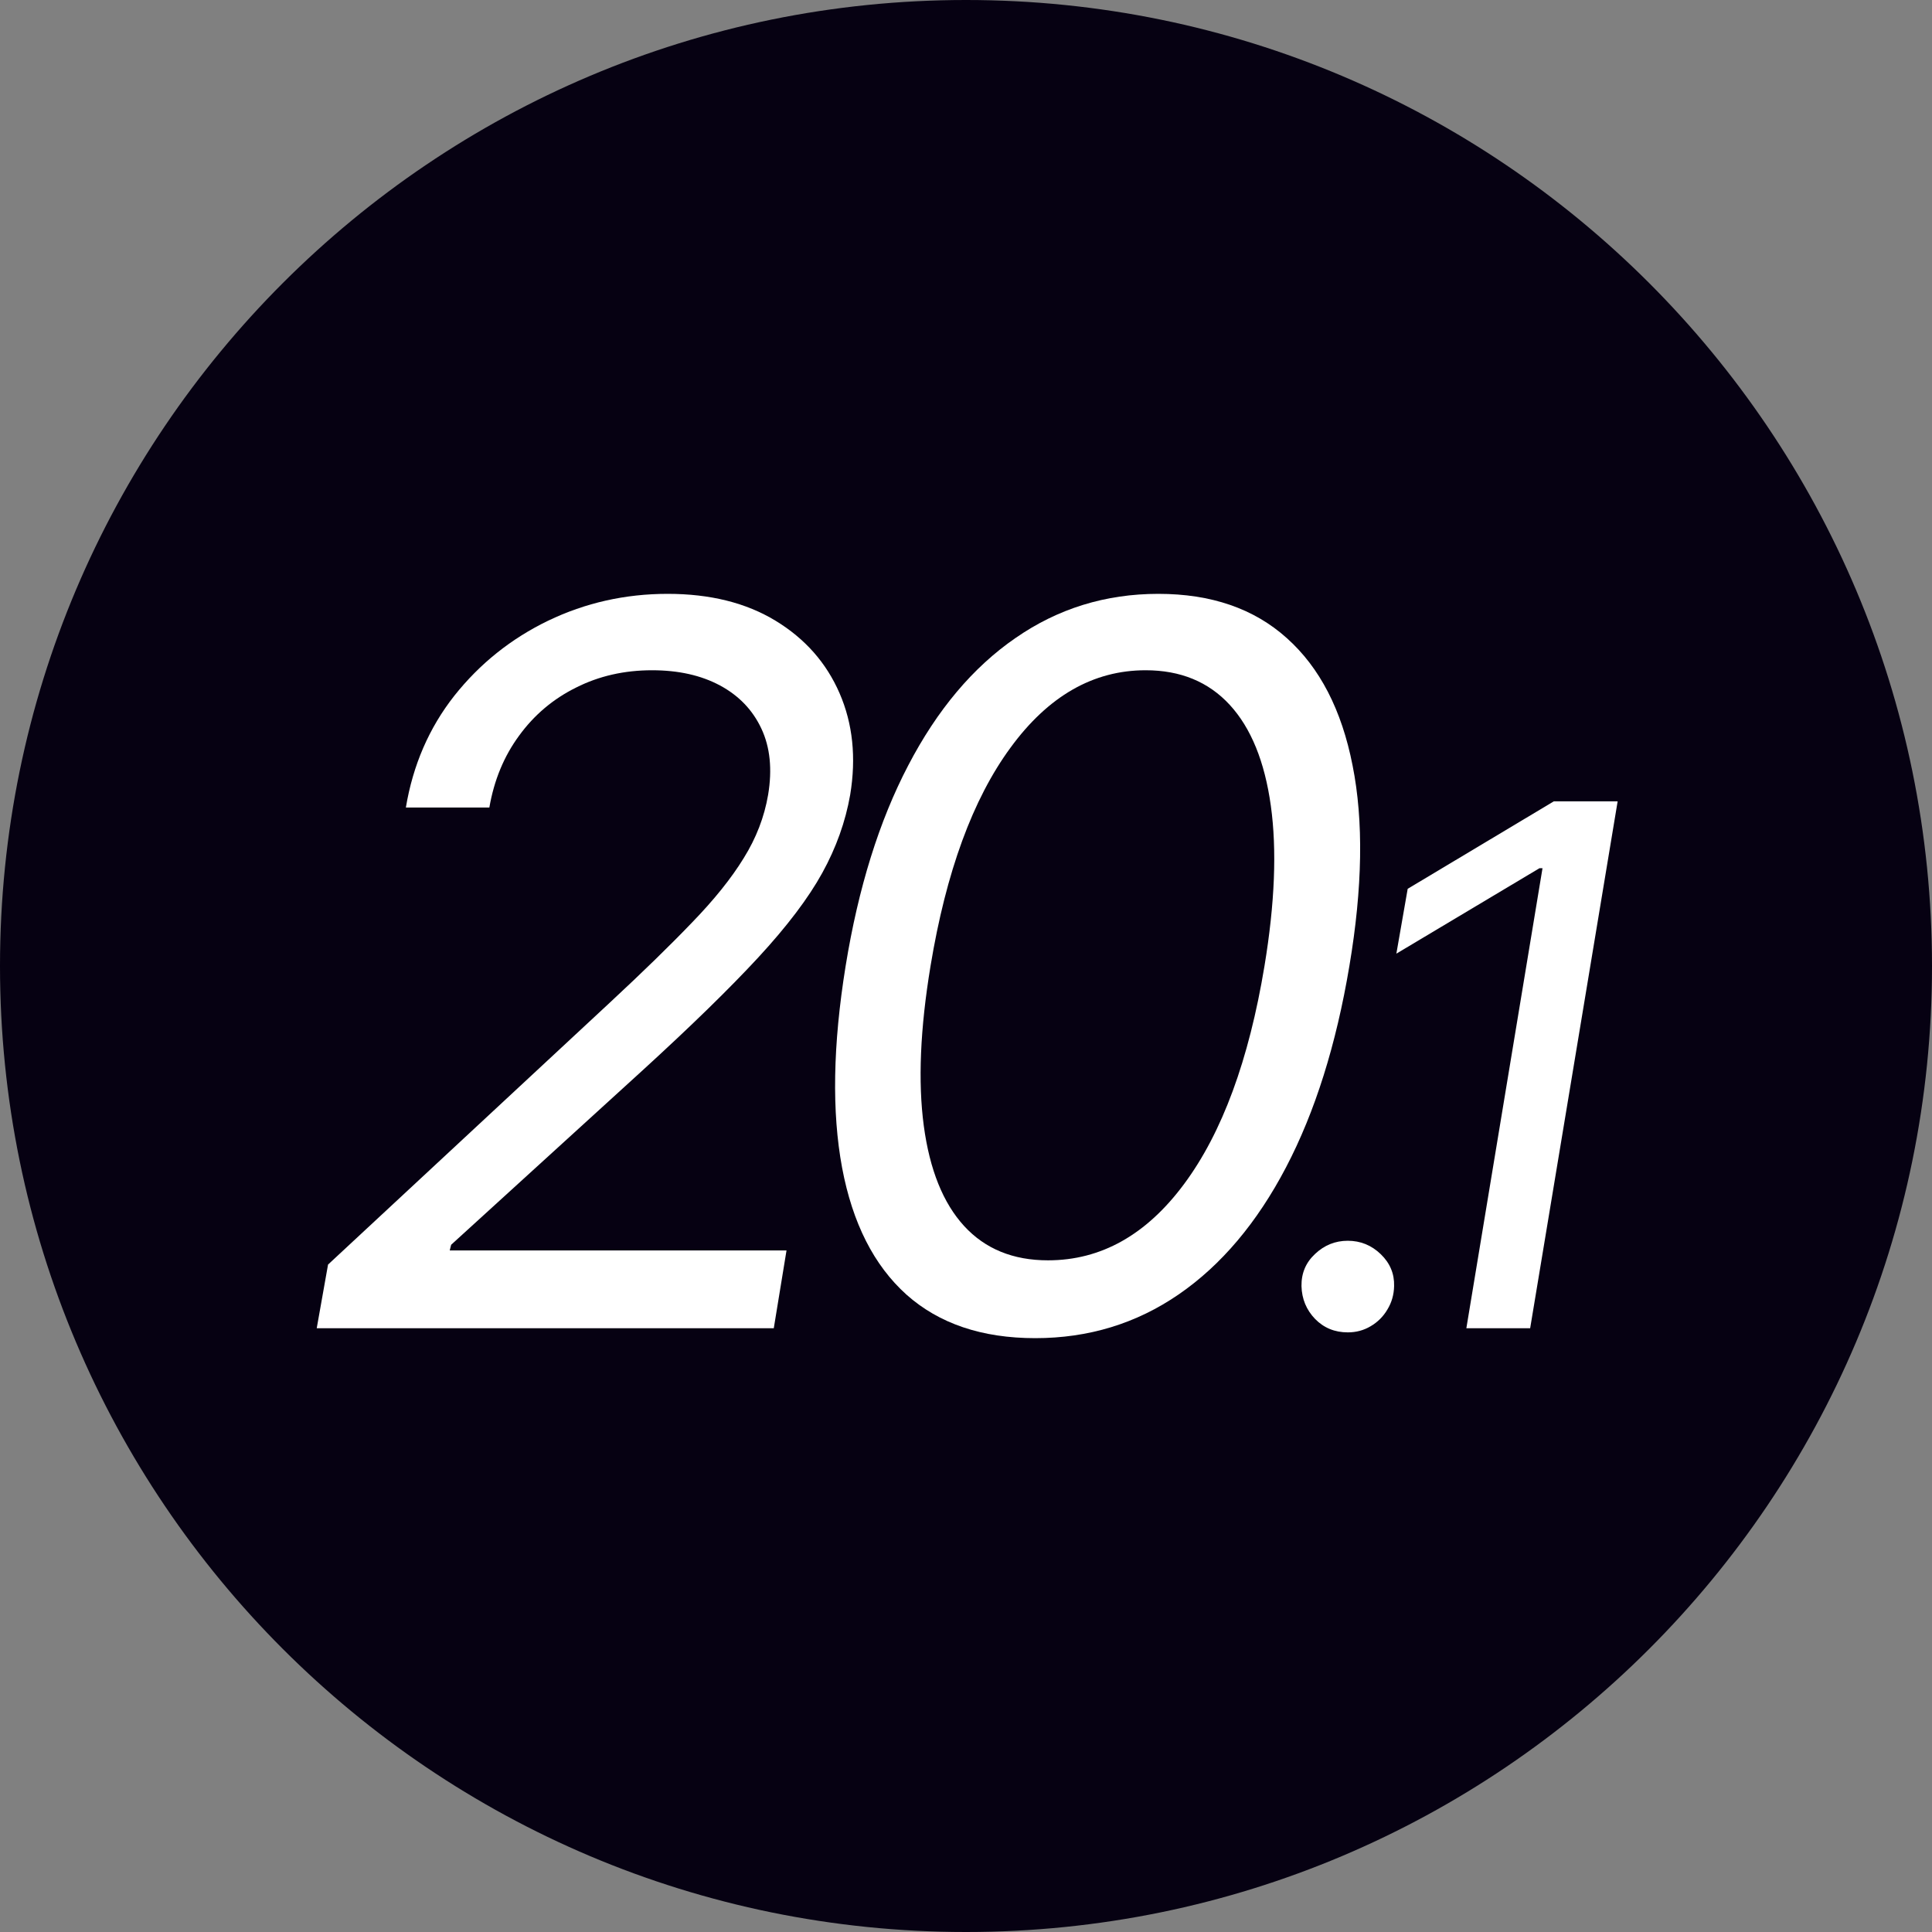 <svg width="128" height="128" viewBox="0 0 128 128" fill="none" xmlns="http://www.w3.org/2000/svg">
<rect x="0" y="0" width="128" height="128" fill="#808080" stroke="none"/>
<g clip-path="url(#clip0_4417_14987)">
<path d="M128 64C128 99.346 99.346 128 64 128C28.654 128 0 99.346 0 64C0 28.654 28.654 0 64 0C99.346 0 128 28.654 128 64Z" fill="#060112"/>
<path d="M107.173 53.091L101.377 88H97.15L102.195 57.523H101.991L92.513 63.182L93.263 58.886L102.945 53.091H107.173Z" fill="white"/>
<path d="M89.295 88.273C88.431 88.273 87.71 87.977 87.13 87.386C86.55 86.784 86.249 86.057 86.227 85.204C86.215 84.352 86.516 83.642 87.13 83.074C87.744 82.494 88.465 82.204 89.295 82.204C90.136 82.204 90.863 82.5 91.477 83.091C92.09 83.682 92.386 84.386 92.363 85.204C92.352 85.773 92.204 86.29 91.92 86.756C91.647 87.222 91.278 87.591 90.812 87.864C90.357 88.136 89.852 88.273 89.295 88.273Z" fill="white"/>
<path d="M68.587 88.656C65.056 88.656 62.212 87.695 60.056 85.773C57.9 83.836 56.478 81.031 55.79 77.359C55.103 73.672 55.181 69.219 56.025 64C56.868 58.812 58.251 54.383 60.173 50.711C62.095 47.023 64.462 44.211 67.275 42.273C70.087 40.32 73.243 39.344 76.743 39.344C80.243 39.344 83.079 40.32 85.251 42.273C87.439 44.227 88.892 47.039 89.611 50.711C90.345 54.383 90.275 58.812 89.4 64C88.525 69.219 87.126 73.664 85.204 77.336C83.282 81.008 80.915 83.812 78.103 85.75C75.29 87.688 72.118 88.656 68.587 88.656ZM69.431 83.5C72.946 83.5 75.954 81.812 78.454 78.438C80.97 75.047 82.743 70.234 83.775 64C84.462 59.844 84.603 56.305 84.196 53.383C83.79 50.461 82.884 48.234 81.478 46.703C80.071 45.172 78.212 44.406 75.9 44.406C72.431 44.406 69.446 46.117 66.946 49.539C64.446 52.945 62.681 57.766 61.65 64C60.962 68.156 60.814 71.688 61.204 74.594C61.595 77.5 62.486 79.711 63.876 81.227C65.267 82.742 67.118 83.5 69.431 83.5Z" fill="white"/>
<path d="M20.984 88L21.734 83.781L40.39 66.438C42.577 64.406 44.398 62.633 45.851 61.117C47.319 59.602 48.46 58.18 49.273 56.852C50.101 55.523 50.64 54.125 50.89 52.656C51.171 50.969 51.023 49.508 50.444 48.273C49.866 47.039 48.952 46.086 47.702 45.414C46.452 44.742 44.952 44.406 43.202 44.406C41.359 44.406 39.679 44.789 38.163 45.555C36.648 46.305 35.39 47.367 34.39 48.742C33.39 50.102 32.734 51.688 32.421 53.5H26.89C27.359 50.688 28.429 48.219 30.101 46.094C31.788 43.969 33.859 42.312 36.312 41.125C38.781 39.938 41.421 39.344 44.234 39.344C47.046 39.344 49.429 39.938 51.382 41.125C53.335 42.312 54.749 43.914 55.624 45.93C56.499 47.945 56.734 50.188 56.327 52.656C56.015 54.438 55.398 56.164 54.476 57.836C53.554 59.508 52.14 61.375 50.234 63.438C48.343 65.484 45.781 67.984 42.546 70.938L29.89 82.469L29.796 82.844H52.109L51.265 88H20.984Z" fill="white"/>
</g>
<defs>
<clipPath id="clip0_4417_14987">
<rect width="128" height="128" fill="white"/>
</clipPath>
</defs>
</svg>
